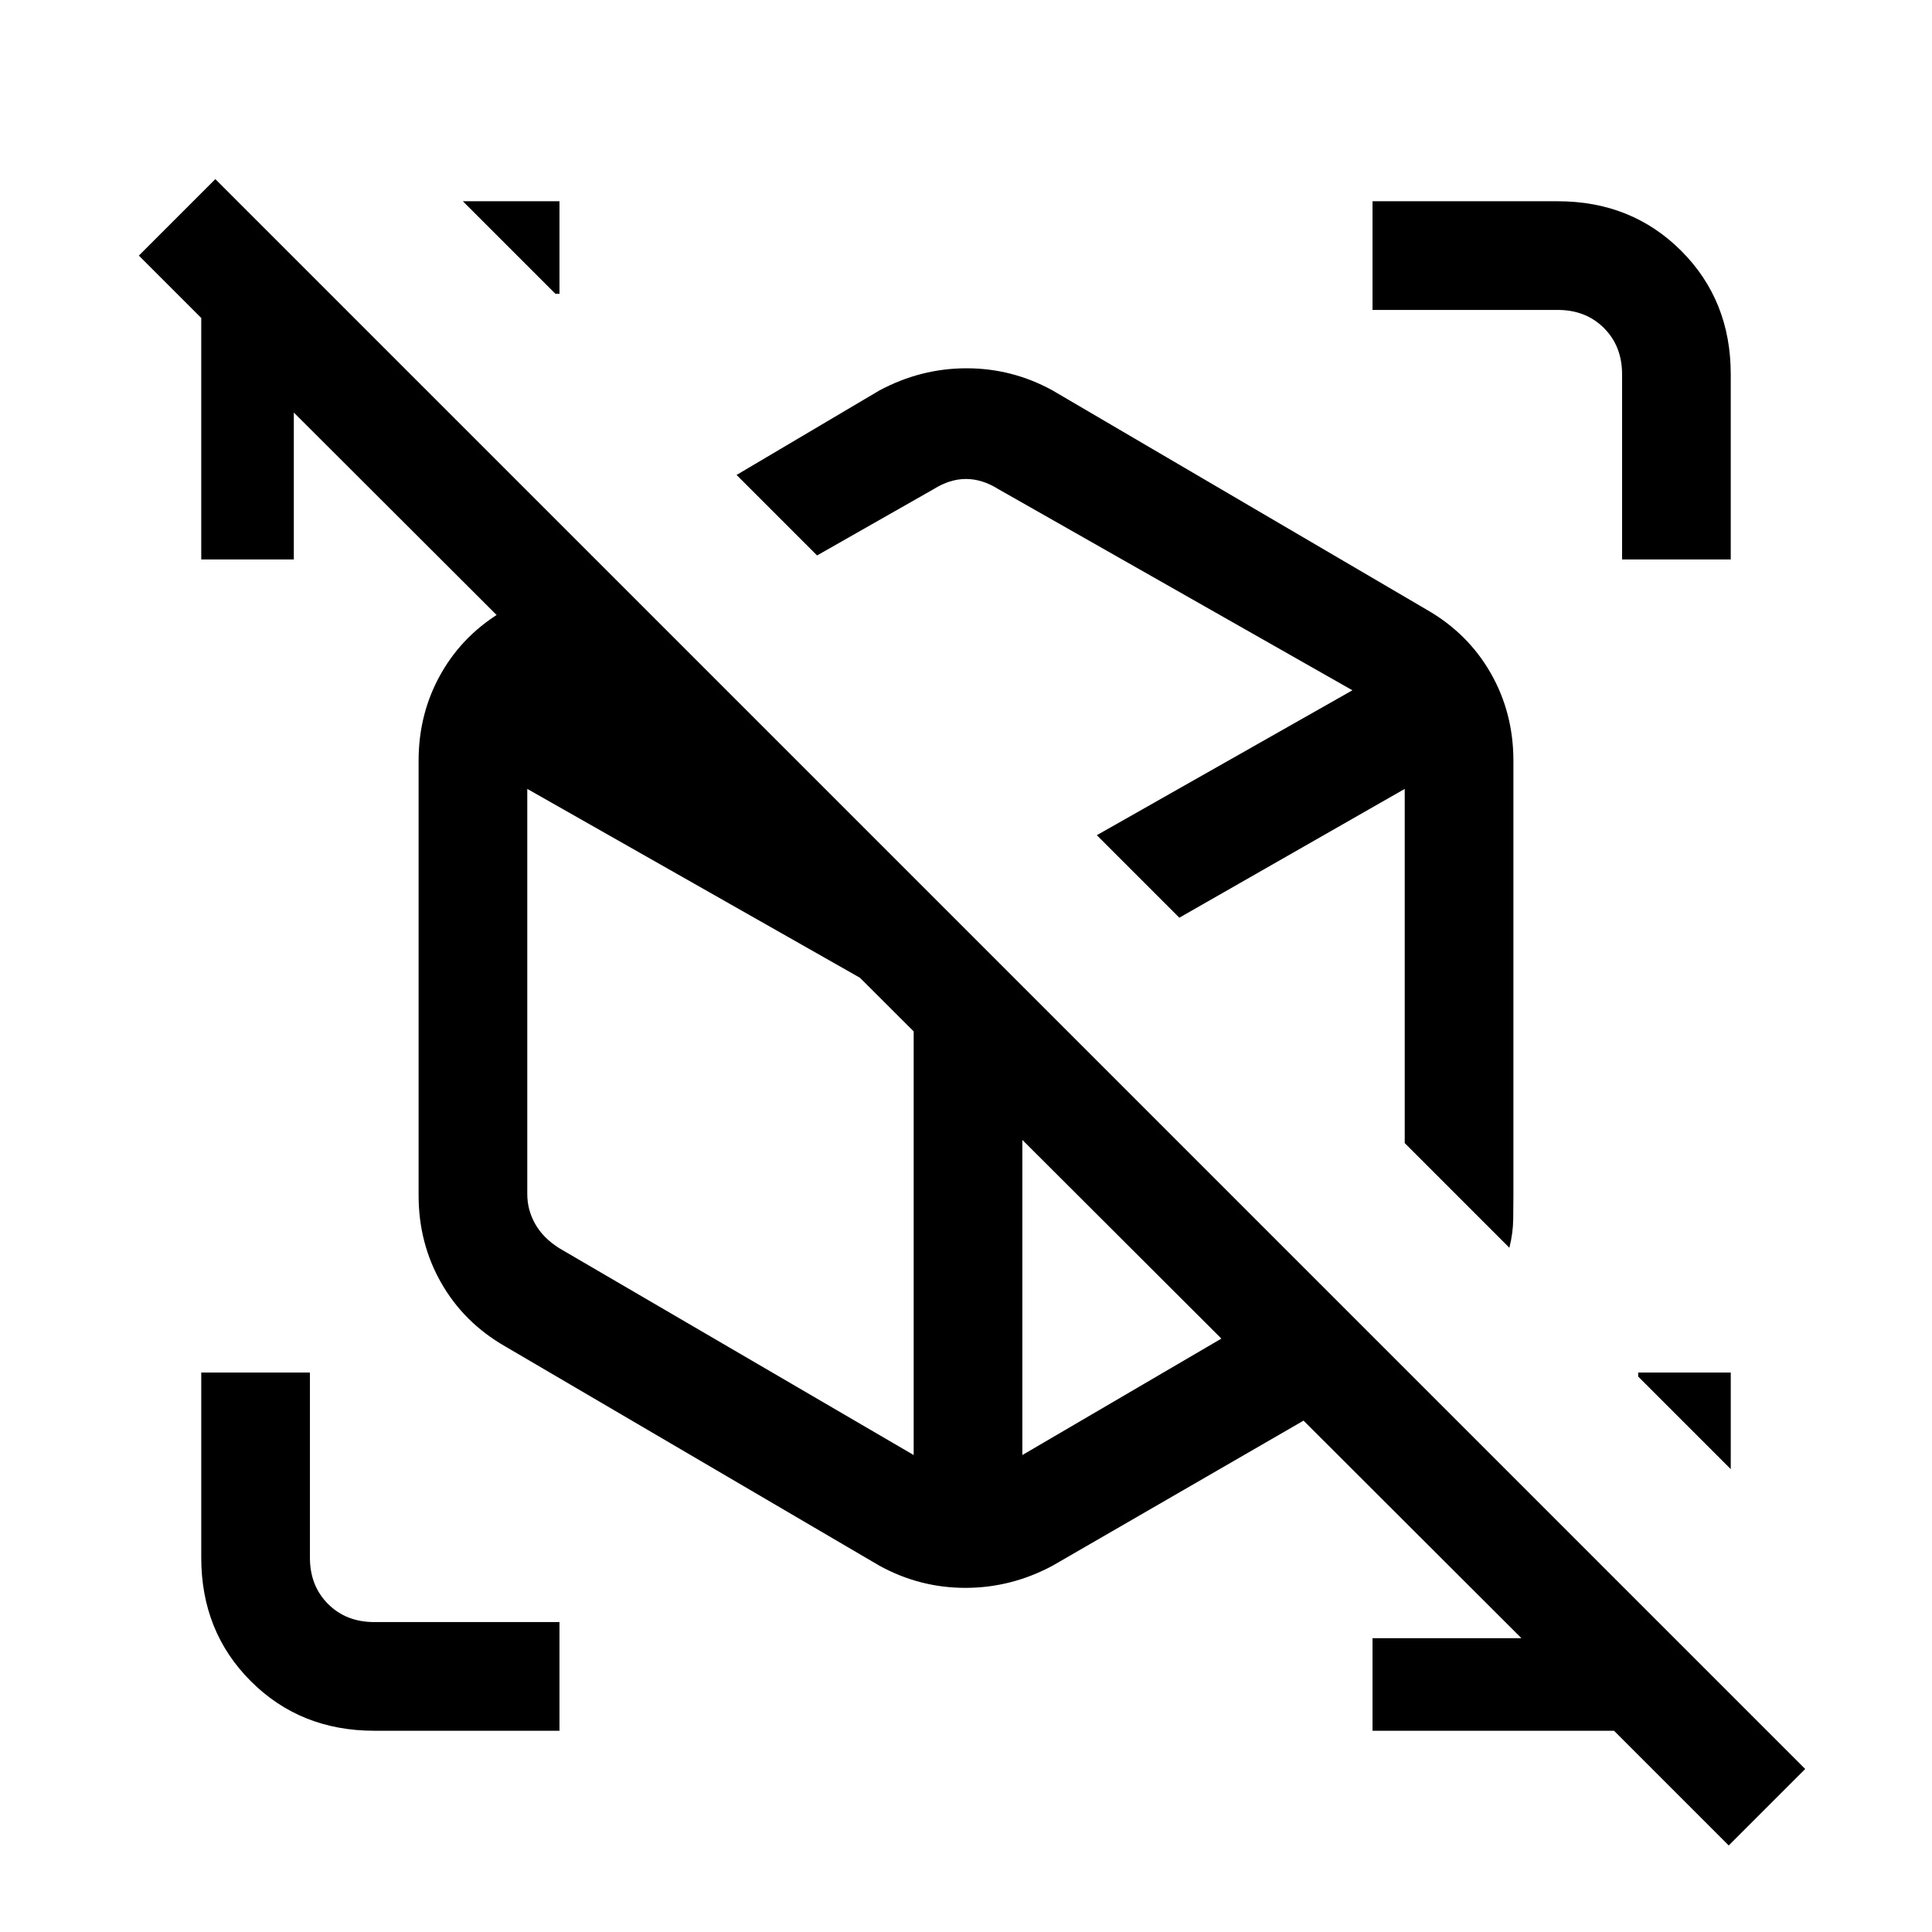<svg xmlns="http://www.w3.org/2000/svg" height="24" viewBox="0 -960 960 960" width="24"><path d="M566-524Zm-71 41Zm255 143L366-724l71-42q20.56-11 43.28-11Q503-777 523-766l186 109q20.42 11.73 31.71 31.45T752-582v216.46q0 4.54-.09 11.4T750-340ZM437-182 251-291q-20.43-11.73-31.71-31.45Q208-342.17 208-366v-216q0-23.83 11.29-43.55Q230.57-645.27 251-657l44-26 200 200 201 201-173 100q-20.56 11-43.28 11Q457-171 437-182Zm108-363Zm-91 86Zm132-45Zm-78 34ZM406-684l139 139 127-72-176-100q-8-5-16-5t-16 5l-58 33Zm48 447v-222L262-568v201.29q0 8 4 15t12 12L454-237Zm244-155v-176l-112 64 112 112ZM508-237l147-86-147-147v233ZM859-43l-57-57H682v-46h79v5L140-761h6v79h-46v-120l-31-31 38-38L897-81l-38 38Zm1-235v48l-46-46v-2h46ZM278-860v46h-2l-46-46h48Zm0 760h-92q-36.75 0-61.37-24.63Q100-149.25 100-186v-92h54v92q0 14 9 23t23 9h92v54Zm528-582v-92q0-14-9-23t-23-9h-92v-54h92q36.75 0 61.38 24.62Q860-810.75 860-774v92h-54Z"/></svg>